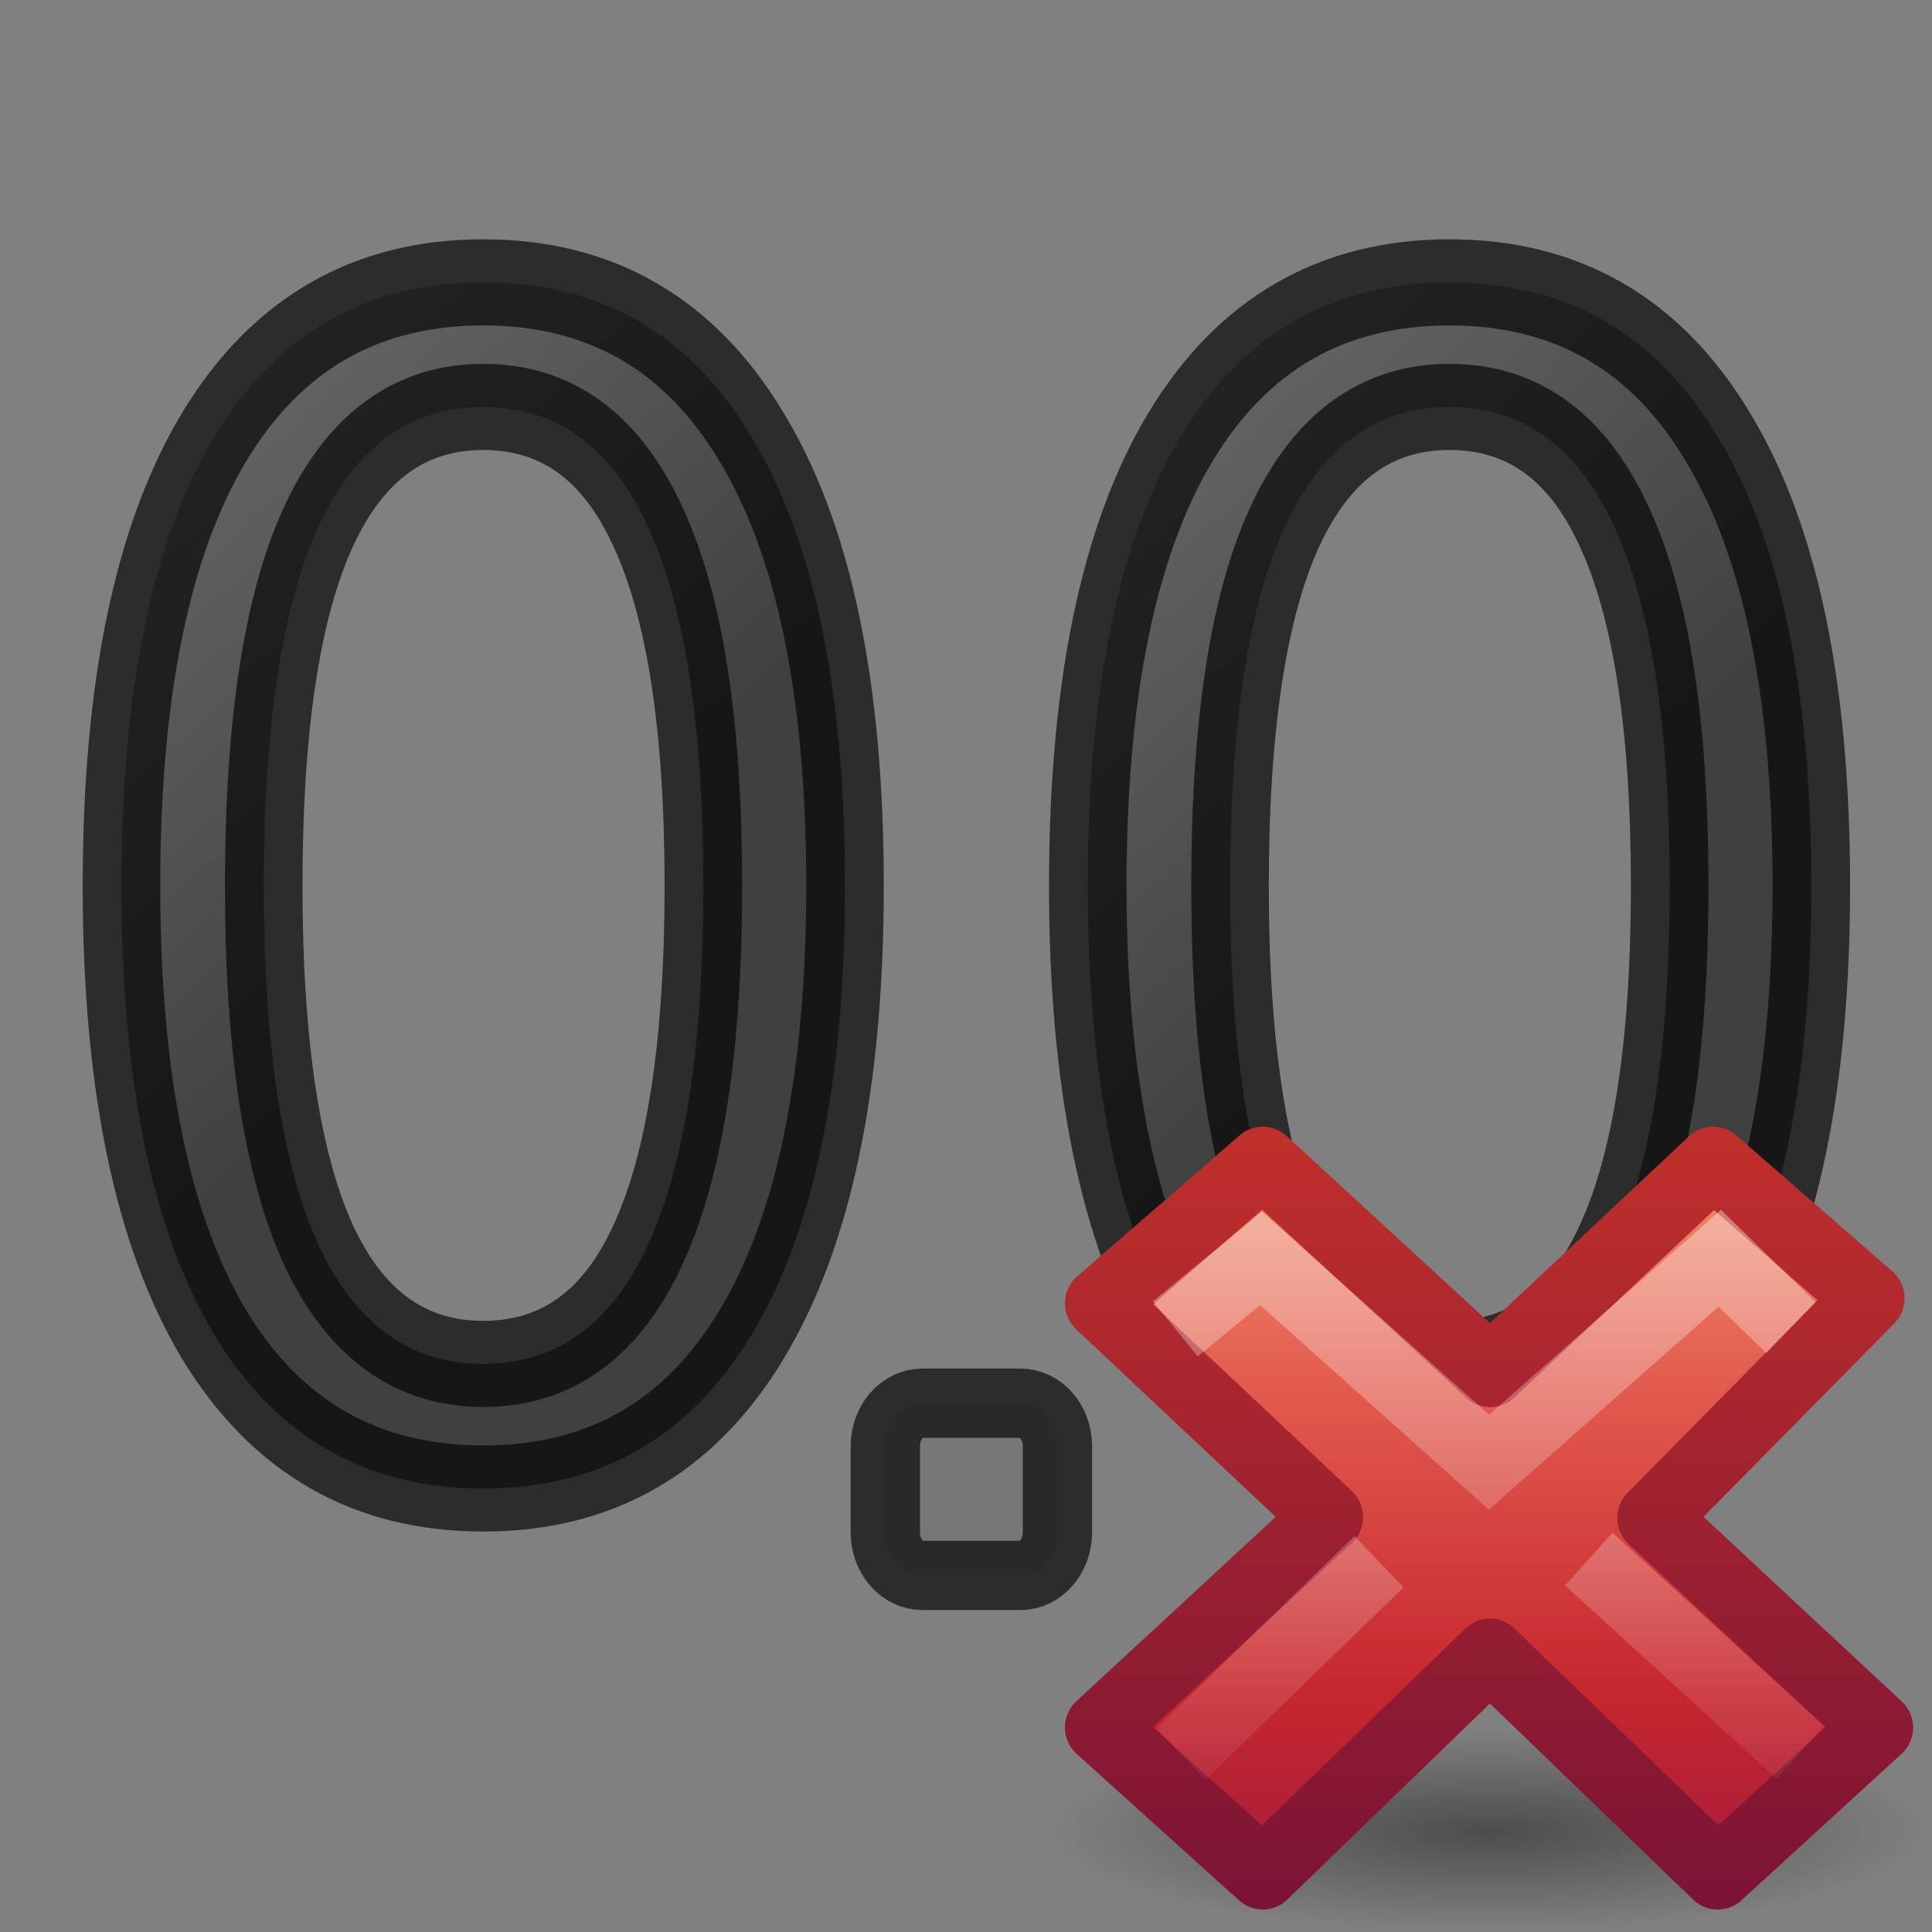<svg height="24" width="24" xmlns="http://www.w3.org/2000/svg" xmlns:xlink="http://www.w3.org/1999/xlink"><rect width="100%" height="100%" fill="#808080" stroke="none"/><linearGradient id="a"><stop offset="0" stop-color="#fff"/><stop offset="1" stop-color="#fff" stop-opacity="0"/></linearGradient><radialGradient id="b" cx="11.031" cy="17.125" gradientTransform="matrix(.636 0 0 .143 8.981 18.449)" gradientUnits="userSpaceOnUse" r="9.844"><stop offset="0"/><stop offset="1" stop-opacity="0"/></radialGradient><linearGradient id="c" gradientTransform="matrix(.579 0 0 .556 34.075 10.497)" gradientUnits="userSpaceOnUse" x1="11.192" x2="11.192" y1="-.741" y2="30.298"><stop offset="0" stop-color="#f8b17e"/><stop offset=".312" stop-color="#e35d4f"/><stop offset=".571" stop-color="#c6262e"/><stop offset="1" stop-color="#690b54"/></linearGradient><linearGradient id="d" gradientUnits="userSpaceOnUse" x1="41.225" x2="41.225" y1="23.238" y2="7.39"><stop offset="0" stop-color="#791235"/><stop offset="1" stop-color="#dd3b27"/></linearGradient><linearGradient id="e" gradientTransform="matrix(.308 -.295 .308 .295 25.945 17.144)" gradientUnits="userSpaceOnUse" x1="36.011" x2="16.331" xlink:href="#a" y1="13.023" y2="32.702"/><linearGradient id="f" gradientTransform="matrix(.308 -.295 .308 .295 25.635 17.293)" gradientUnits="userSpaceOnUse" x1="28.449" x2="16.331" xlink:href="#a" y1="20.584" y2="32.702"/><linearGradient id="g" gradientUnits="userSpaceOnUse" x1="7.029" x2="1.952" xlink:href="#h" y1="10.461" y2="4.369"/><linearGradient id="h"><stop offset="0" stop-color="#1f1f1f"/><stop offset="1" stop-color="#5c5c5c"/></linearGradient><linearGradient id="i" gradientUnits="userSpaceOnUse" x1="19.678" x2="14.601" xlink:href="#h" y1="10.461" y2="4.369"/><g stroke="#000"><path d="m11.46 17.431h1.214c.256 0 .462.238.462.535v1.069c0 .296-.206.535-.462.535h-1.214c-.256 0-.462-.238-.462-.535v-1.069c0-.296.206-.535.462-.535z" fill="#727272" opacity=".66" stroke-width=".861"/><path d="m6.325 4.796q-1.432 0-2.157 1.413-.716 1.404-.716 4.231 0 2.817.716 4.231.725 1.404 2.157 1.404 1.441 0 2.157-1.404.725-1.413.725-4.231 0-2.827-.725-4.231-.716-1.413-2.157-1.413zm0-1.468q2.303 0 3.515 1.826 1.221 1.817 1.221 5.286 0 3.46-1.221 5.286-1.211 1.817-3.515 1.817-2.303 0-3.524-1.817-1.211-1.826-1.211-5.286 0-3.469 1.211-5.286 1.221-1.826 3.524-1.826z" fill="url(#g)" opacity=".66" stroke-width="1.015" transform="scale(.949 1.054)"/><path d="m18.974 4.796q-1.432 0-2.157 1.413-.716 1.404-.716 4.231 0 2.817.716 4.231.725 1.404 2.157 1.404 1.441 0 2.157-1.404.725-1.413.725-4.231 0-2.827-.725-4.231-.716-1.413-2.157-1.413zm0-1.468q2.303 0 3.515 1.826 1.221 1.817 1.221 5.286 0 3.46-1.221 5.286-1.211 1.817-3.515 1.817-2.303 0-3.524-1.817-1.211-1.826-1.211-5.286 0-3.469 1.211-5.286 1.221-1.826 3.524-1.826z" fill="url(#i)" opacity=".66" stroke-width="1.015" transform="scale(.949 1.054)"/></g><g transform="matrix(.878 0 0 .884 4.449 4.271)"><path d="m22.263 20.901a6.263 1.409 0 0 1 -12.526 0 6.263 1.409 0 1 1 12.526 0z" fill="url(#b)" opacity=".4"/><g transform="translate(-25.022 -.941)"><path d="m46.522 20.386-3.185-2.946 3.065-3.086-2.209-1.912-3.154 2.941-3.218-2.941-2.299 1.982 3.218 3.004-3.218 2.956 2.299 2.059 3.214-3.088 3.222 3.088z" fill="url(#c)" stroke="url(#d)" stroke-linejoin="round"/><path d="m44.934 14.418-.647-.627-3.265 2.866-3.226-2.864-.825.674" fill="none" opacity=".5" stroke="url(#e)" stroke-linecap="square"/><path d="m45.427 20.732-2.993-2.713m-2.968.037-2.804 2.702" fill="none" opacity=".4" stroke="url(#f)"/></g></g></svg>